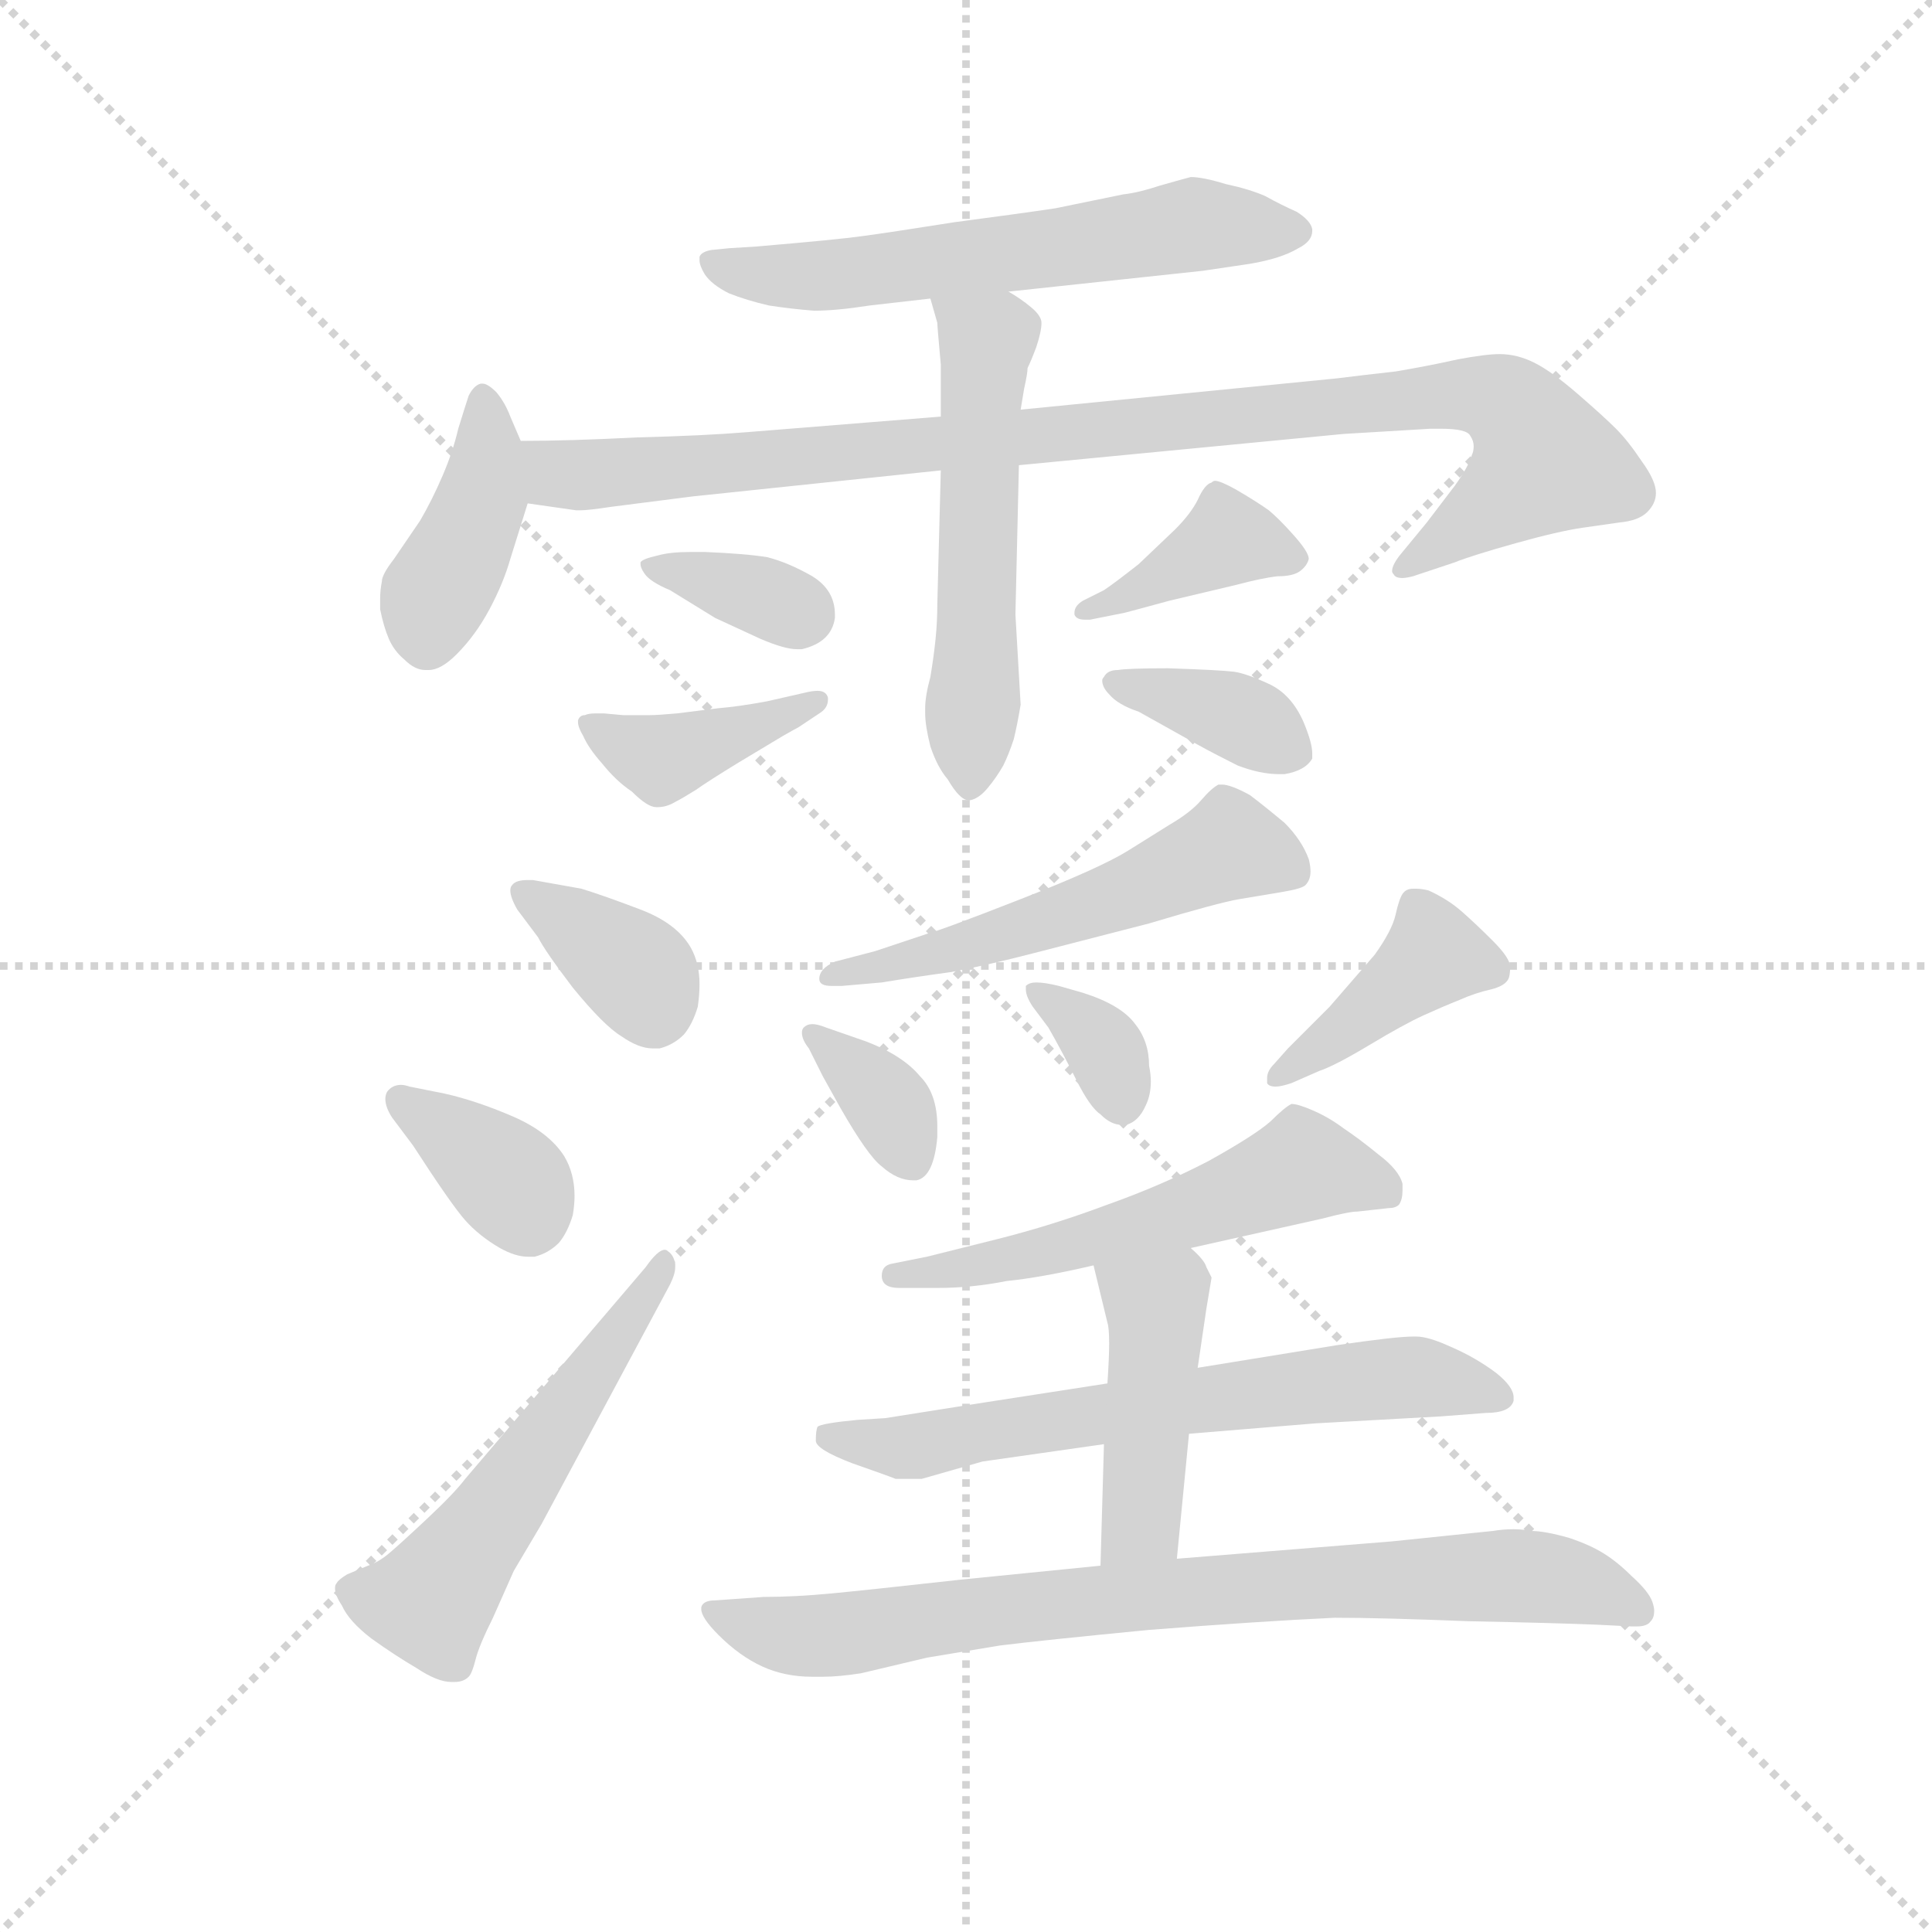 <svg version="1.1" viewBox="0 0 1024 1024" xmlns="http://www.w3.org/2000/svg">
  <g stroke="lightgray" stroke-dasharray="1,1" stroke-width="1" transform="scale(4, 4)">
    <line x1="0" y1="0" x2="256" y2="256"></line>
    <line x1="256" y1="0" x2="0" y2="256"></line>
    <line x1="128" y1="0" x2="128" y2="256"></line>
    <line x1="0" y1="128" x2="256" y2="128"></line>
  </g>
  <g transform="scale(0.92, -0.92) translate(60, -830)">
    <style type="text/css">
      
        @keyframes keyframes0 {
          from {
            stroke: blue;
            stroke-dashoffset: 597;
            stroke-width: 128;
          }
          66% {
            animation-timing-function: step-end;
            stroke: blue;
            stroke-dashoffset: 0;
            stroke-width: 128;
          }
          to {
            stroke: black;
            stroke-width: 1024;
          }
        }
        #make-me-a-hanzi-animation-0 {
          animation: keyframes0 0.736s both;
          animation-delay: 0s;
          animation-timing-function: linear;
        }
      
        @keyframes keyframes1 {
          from {
            stroke: blue;
            stroke-dashoffset: 404;
            stroke-width: 128;
          }
          57% {
            animation-timing-function: step-end;
            stroke: blue;
            stroke-dashoffset: 0;
            stroke-width: 128;
          }
          to {
            stroke: black;
            stroke-width: 1024;
          }
        }
        #make-me-a-hanzi-animation-1 {
          animation: keyframes1 0.579s both;
          animation-delay: 0.736s;
          animation-timing-function: linear;
        }
      
        @keyframes keyframes2 {
          from {
            stroke: blue;
            stroke-dashoffset: 970;
            stroke-width: 128;
          }
          76% {
            animation-timing-function: step-end;
            stroke: blue;
            stroke-dashoffset: 0;
            stroke-width: 128;
          }
          to {
            stroke: black;
            stroke-width: 1024;
          }
        }
        #make-me-a-hanzi-animation-2 {
          animation: keyframes2 1.039s both;
          animation-delay: 1.315s;
          animation-timing-function: linear;
        }
      
        @keyframes keyframes3 {
          from {
            stroke: blue;
            stroke-dashoffset: 543;
            stroke-width: 128;
          }
          64% {
            animation-timing-function: step-end;
            stroke: blue;
            stroke-dashoffset: 0;
            stroke-width: 128;
          }
          to {
            stroke: black;
            stroke-width: 1024;
          }
        }
        #make-me-a-hanzi-animation-3 {
          animation: keyframes3 0.692s both;
          animation-delay: 2.354s;
          animation-timing-function: linear;
        }
      
        @keyframes keyframes4 {
          from {
            stroke: blue;
            stroke-dashoffset: 351;
            stroke-width: 128;
          }
          53% {
            animation-timing-function: step-end;
            stroke: blue;
            stroke-dashoffset: 0;
            stroke-width: 128;
          }
          to {
            stroke: black;
            stroke-width: 1024;
          }
        }
        #make-me-a-hanzi-animation-4 {
          animation: keyframes4 0.536s both;
          animation-delay: 3.046s;
          animation-timing-function: linear;
        }
      
        @keyframes keyframes5 {
          from {
            stroke: blue;
            stroke-dashoffset: 403;
            stroke-width: 128;
          }
          57% {
            animation-timing-function: step-end;
            stroke: blue;
            stroke-dashoffset: 0;
            stroke-width: 128;
          }
          to {
            stroke: black;
            stroke-width: 1024;
          }
        }
        #make-me-a-hanzi-animation-5 {
          animation: keyframes5 0.578s both;
          animation-delay: 3.582s;
          animation-timing-function: linear;
        }
      
        @keyframes keyframes6 {
          from {
            stroke: blue;
            stroke-dashoffset: 391;
            stroke-width: 128;
          }
          56% {
            animation-timing-function: step-end;
            stroke: blue;
            stroke-dashoffset: 0;
            stroke-width: 128;
          }
          to {
            stroke: black;
            stroke-width: 1024;
          }
        }
        #make-me-a-hanzi-animation-6 {
          animation: keyframes6 0.568s both;
          animation-delay: 4.16s;
          animation-timing-function: linear;
        }
      
        @keyframes keyframes7 {
          from {
            stroke: blue;
            stroke-dashoffset: 373;
            stroke-width: 128;
          }
          55% {
            animation-timing-function: step-end;
            stroke: blue;
            stroke-dashoffset: 0;
            stroke-width: 128;
          }
          to {
            stroke: black;
            stroke-width: 1024;
          }
        }
        #make-me-a-hanzi-animation-7 {
          animation: keyframes7 0.554s both;
          animation-delay: 4.728s;
          animation-timing-function: linear;
        }
      
        @keyframes keyframes8 {
          from {
            stroke: blue;
            stroke-dashoffset: 366;
            stroke-width: 128;
          }
          54% {
            animation-timing-function: step-end;
            stroke: blue;
            stroke-dashoffset: 0;
            stroke-width: 128;
          }
          to {
            stroke: black;
            stroke-width: 1024;
          }
        }
        #make-me-a-hanzi-animation-8 {
          animation: keyframes8 0.548s both;
          animation-delay: 5.281s;
          animation-timing-function: linear;
        }
      
        @keyframes keyframes9 {
          from {
            stroke: blue;
            stroke-dashoffset: 365;
            stroke-width: 128;
          }
          54% {
            animation-timing-function: step-end;
            stroke: blue;
            stroke-dashoffset: 0;
            stroke-width: 128;
          }
          to {
            stroke: black;
            stroke-width: 1024;
          }
        }
        #make-me-a-hanzi-animation-9 {
          animation: keyframes9 0.547s both;
          animation-delay: 5.829s;
          animation-timing-function: linear;
        }
      
        @keyframes keyframes10 {
          from {
            stroke: blue;
            stroke-dashoffset: 537;
            stroke-width: 128;
          }
          64% {
            animation-timing-function: step-end;
            stroke: blue;
            stroke-dashoffset: 0;
            stroke-width: 128;
          }
          to {
            stroke: black;
            stroke-width: 1024;
          }
        }
        #make-me-a-hanzi-animation-10 {
          animation: keyframes10 0.687s both;
          animation-delay: 6.376s;
          animation-timing-function: linear;
        }
      
        @keyframes keyframes11 {
          from {
            stroke: blue;
            stroke-dashoffset: 535;
            stroke-width: 128;
          }
          64% {
            animation-timing-function: step-end;
            stroke: blue;
            stroke-dashoffset: 0;
            stroke-width: 128;
          }
          to {
            stroke: black;
            stroke-width: 1024;
          }
        }
        #make-me-a-hanzi-animation-11 {
          animation: keyframes11 0.685s both;
          animation-delay: 7.063s;
          animation-timing-function: linear;
        }
      
        @keyframes keyframes12 {
          from {
            stroke: blue;
            stroke-dashoffset: 355;
            stroke-width: 128;
          }
          54% {
            animation-timing-function: step-end;
            stroke: blue;
            stroke-dashoffset: 0;
            stroke-width: 128;
          }
          to {
            stroke: black;
            stroke-width: 1024;
          }
        }
        #make-me-a-hanzi-animation-12 {
          animation: keyframes12 0.539s both;
          animation-delay: 7.749s;
          animation-timing-function: linear;
        }
      
        @keyframes keyframes13 {
          from {
            stroke: blue;
            stroke-dashoffset: 343;
            stroke-width: 128;
          }
          53% {
            animation-timing-function: step-end;
            stroke: blue;
            stroke-dashoffset: 0;
            stroke-width: 128;
          }
          to {
            stroke: black;
            stroke-width: 1024;
          }
        }
        #make-me-a-hanzi-animation-13 {
          animation: keyframes13 0.529s both;
          animation-delay: 8.287s;
          animation-timing-function: linear;
        }
      
        @keyframes keyframes14 {
          from {
            stroke: blue;
            stroke-dashoffset: 406;
            stroke-width: 128;
          }
          57% {
            animation-timing-function: step-end;
            stroke: blue;
            stroke-dashoffset: 0;
            stroke-width: 128;
          }
          to {
            stroke: black;
            stroke-width: 1024;
          }
        }
        #make-me-a-hanzi-animation-14 {
          animation: keyframes14 0.58s both;
          animation-delay: 8.817s;
          animation-timing-function: linear;
        }
      
        @keyframes keyframes15 {
          from {
            stroke: blue;
            stroke-dashoffset: 553;
            stroke-width: 128;
          }
          64% {
            animation-timing-function: step-end;
            stroke: blue;
            stroke-dashoffset: 0;
            stroke-width: 128;
          }
          to {
            stroke: black;
            stroke-width: 1024;
          }
        }
        #make-me-a-hanzi-animation-15 {
          animation: keyframes15 0.7s both;
          animation-delay: 9.397s;
          animation-timing-function: linear;
        }
      
        @keyframes keyframes16 {
          from {
            stroke: blue;
            stroke-dashoffset: 651;
            stroke-width: 128;
          }
          68% {
            animation-timing-function: step-end;
            stroke: blue;
            stroke-dashoffset: 0;
            stroke-width: 128;
          }
          to {
            stroke: black;
            stroke-width: 1024;
          }
        }
        #make-me-a-hanzi-animation-16 {
          animation: keyframes16 0.78s both;
          animation-delay: 10.097s;
          animation-timing-function: linear;
        }
      
        @keyframes keyframes17 {
          from {
            stroke: blue;
            stroke-dashoffset: 438;
            stroke-width: 128;
          }
          59% {
            animation-timing-function: step-end;
            stroke: blue;
            stroke-dashoffset: 0;
            stroke-width: 128;
          }
          to {
            stroke: black;
            stroke-width: 1024;
          }
        }
        #make-me-a-hanzi-animation-17 {
          animation: keyframes17 0.606s both;
          animation-delay: 10.877s;
          animation-timing-function: linear;
        }
      
        @keyframes keyframes18 {
          from {
            stroke: blue;
            stroke-dashoffset: 799;
            stroke-width: 128;
          }
          72% {
            animation-timing-function: step-end;
            stroke: blue;
            stroke-dashoffset: 0;
            stroke-width: 128;
          }
          to {
            stroke: black;
            stroke-width: 1024;
          }
        }
        #make-me-a-hanzi-animation-18 {
          animation: keyframes18 0.9s both;
          animation-delay: 11.483s;
          animation-timing-function: linear;
        }
      
    </style>
    
      <path d="M 521 662 L 633 674 L 660 678 Q 678 681 688 687 Q 696 691 696 697 L 696 698 Q 695 703 687 708 Q 678 712 669 717 Q 660 721 646 724 Q 633 728 626 728 Q 622 727 608 723 Q 596 719 587 718 L 548 710 Q 528 707 490 702 Q 452 696 437 694 Q 423 692 376 688 L 360 687 L 350 686 Q 344 685 343 682 L 343 680 Q 343 677 346 672 Q 350 666 360 661 Q 370 657 383 654 Q 396 652 409 651 Q 422 651 441 654 L 476 658 L 521 662 Z" fill="lightgray"></path>
    
      <path d="M 240 576 L 234 590 Q 231 598 226 604 Q 221 609 218 609 L 217 609 Q 213 608 210 602 Q 208 596 204 583 Q 201 570 195 556 Q 189 542 182 530 L 167 508 Q 160 499 160 495 Q 159 490 159 485 L 159 479 Q 161 469 164 462 Q 167 455 173 450 Q 179 444 185 444 L 187 444 Q 194 444 203 453 Q 214 464 222 479 Q 230 494 234 508 L 244 540 C 249 555 249 555 240 576 Z" fill="lightgray"></path>
    
      <path d="M 482 590 L 370 581 Q 346 579 307 578 Q 268 576 240 576 C 210 576 214 544 244 540 L 272 536 L 274 536 Q 279 536 292 538 L 339 544 L 482 559 L 527 562 L 714 580 L 764 583 L 770 583 Q 785 583 787 579 Q 789 576 789 573 Q 789 570 788 568 Q 786 561 778 550 L 762 529 L 748 512 Q 742 505 742 501 Q 742 500 743 499 Q 744 497 748 497 Q 750 497 754 498 L 778 506 Q 788 510 813 517 Q 838 524 852 526 L 873 529 Q 884 530 889 535 Q 894 540 894 546 Q 894 553 886 564 Q 878 576 871 583 Q 864 590 849 603 Q 834 616 824 621 Q 814 626 804 626 Q 796 626 780 623 Q 762 619 744 616 Q 726 614 710 612 L 528 594 L 482 590 Z" fill="lightgray"></path>
    
      <path d="M 528 594 L 530 606 Q 532 615 532 618 Q 534 622 537 630 Q 540 639 540 644 Q 540 648 534 653 Q 528 658 521 662 C 496 678 468 687 476 658 L 480 644 Q 480 642 482 620 L 482 590 L 482 559 L 480 482 Q 480 472 479 462 Q 478 452 476 440 Q 473 429 473 422 L 473 419 Q 473 412 476 400 Q 480 388 486 381 Q 493 369 498 369 L 499 369 Q 504 370 509 376 Q 514 382 518 389 Q 521 395 524 404 Q 526 412 528 424 L 525 476 L 527 562 L 528 594 Z" fill="lightgray"></path>
    
      <path d="M 309 506 L 309 505 Q 309 503 311 500 Q 314 495 326 490 L 352 474 L 378 462 Q 392 456 399 456 L 402 456 Q 419 460 421 474 L 421 476 Q 421 490 408 498 Q 394 506 382 509 Q 370 511 346 512 L 338 512 Q 326 512 319 510 Q 310 508 309 506 Z" fill="lightgray"></path>
    
      <path d="M 382 426 Q 366 423 354 422 L 330 419 Q 319 418 314 418 L 299 418 L 288 419 L 283 419 Q 279 419 277 418 Q 274 418 273 415 L 273 414 Q 273 411 276 406 Q 279 399 287 390 Q 295 380 304 374 Q 313 365 318 365 L 319 365 Q 324 365 329 368 Q 333 370 341 375 Q 348 380 366 391 L 391 406 Q 398 410 400 411 L 412 419 Q 417 422 417 427 L 417 428 Q 416 432 411 432 Q 408 432 404 431 L 382 426 Z" fill="lightgray"></path>
    
      <path d="M 588 477 Q 592 478 614 484 L 652 493 Q 667 497 676 498 Q 685 498 689 501 Q 693 504 694 508 Q 694 512 685 522 Q 677 531 671 536 Q 664 541 652 548 Q 643 553 640 553 Q 639 553 638 552 Q 634 551 630 542 Q 626 534 617 525 L 596 505 Q 582 494 576 490 L 564 484 Q 559 481 559 477 L 559 476 Q 560 473 565 473 L 568 473 L 588 477 Z" fill="lightgray"></path>
    
      <path d="M 696 393 L 696 396 Q 696 402 691 414 Q 684 430 671 436 Q 658 442 651 443 Q 643 444 613 445 Q 590 445 584 444 Q 578 444 576 440 Q 575 439 575 438 Q 575 434 579 430 Q 584 424 596 420 L 630 401 Q 639 396 653 389 Q 666 384 677 384 L 680 384 Q 692 386 696 393 Z" fill="lightgray"></path>
    
      <path d="M 250 290 Q 254 282 270 261 Q 288 239 298 233 Q 308 226 316 226 L 320 226 Q 328 228 334 234 Q 339 240 342 250 Q 343 257 343 263 Q 343 275 338 284 Q 330 298 309 306 Q 288 314 275 318 L 247 323 L 244 323 Q 237 323 235 320 Q 234 319 234 317 Q 234 313 238 306 L 250 290 Z" fill="lightgray"></path>
    
      <path d="M 178 170 Q 200 136 208 127 Q 216 118 228 111 Q 237 106 244 106 L 248 106 Q 256 108 262 114 Q 267 120 270 130 Q 271 136 271 141 Q 271 154 265 164 Q 256 178 235 187 Q 214 196 196 200 L 176 204 Q 173 205 171 205 Q 166 205 163 201 Q 162 199 162 197 Q 162 192 166 186 L 178 170 Z" fill="lightgray"></path>
    
      <path d="M 326 90 Q 329 96 329 100 L 329 102 Q 328 107 325 109 Q 324 110 323 110 Q 319 110 312 100 L 208 -22 Q 202 -30 186 -45 Q 170 -60 164 -65 Q 158 -70 152 -72 L 140 -77 Q 135 -80 134 -82 Q 133 -83 133 -85 Q 133 -89 137 -95 Q 141 -104 154 -114 Q 168 -124 180 -131 Q 192 -139 200 -139 L 202 -139 Q 207 -139 210 -136 Q 212 -134 214 -126 Q 216 -118 224 -102 L 236 -75 L 252 -48 L 326 90 Z" fill="lightgray"></path>
    
      <path d="M 421 276 Q 412 272 412 266 Q 412 262 419 262 L 425 262 L 448 264 Q 466 267 488 270 Q 509 274 536 281 L 602 298 Q 642 310 654 312 L 678 316 Q 690 318 692 320 Q 695 323 695 328 Q 695 331 694 335 Q 690 346 680 356 Q 668 366 660 372 Q 649 378 644 378 L 642 378 Q 638 376 632 369 Q 626 362 614 355 L 590 340 Q 574 330 528 312 Q 482 294 474 292 L 444 282 L 421 276 Z" fill="lightgray"></path>
    
      <path d="M 414 210 L 424 192 Q 440 164 448 158 Q 457 150 466 150 L 468 150 Q 478 152 480 175 L 480 181 Q 480 200 470 210 Q 460 222 439 230 L 416 238 Q 411 240 408 240 Q 405 240 403 238 Q 402 237 402 235 Q 402 231 406 226 L 414 210 Z" fill="lightgray"></path>
    
      <path d="M 550 262 Q 542 264 537 264 Q 533 264 531 262 L 531 260 Q 531 256 535 250 L 544 238 Q 552 224 560 208 Q 568 192 574 188 Q 580 182 586 182 L 589 182 Q 596 184 600 193 Q 603 199 603 207 Q 603 211 602 216 Q 602 230 594 240 Q 586 251 564 258 L 550 262 Z" fill="lightgray"></path>
    
      <path d="M 700 213 Q 709 216 729 228 Q 749 240 760 245 Q 771 250 781 254 Q 790 258 799 260 Q 807 262 809 266 Q 810 268 810 273 Q 810 278 800 288 Q 790 298 782 305 Q 774 312 763 317 Q 759 318 756 318 L 754 318 Q 750 318 748 315 Q 746 312 744 303 Q 742 294 732 280 L 706 250 L 682 226 L 674 217 Q 670 213 670 209 L 670 206 Q 671 204 675 204 Q 678 204 684 206 L 700 213 Z" fill="lightgray"></path>
    
      <path d="M 626 111 L 702 128 Q 717 132 722 132 L 740 134 Q 744 134 746 136 Q 748 139 748 144 L 748 148 Q 746 156 734 165 Q 723 174 714 180 Q 706 186 697 190 Q 688 194 684 194 Q 680 192 672 184 Q 663 176 636 161 Q 609 147 578 136 Q 546 124 514 116 L 474 106 L 454 102 Q 448 101 448 95 Q 448 88 458 88 L 480 88 Q 500 88 520 92 Q 540 94 570 101 L 626 111 Z" fill="lightgray"></path>
    
      <path d="M 625 4 L 698 10 L 770 14 L 796 16 Q 810 16 812 23 L 812 25 Q 812 31 802 39 Q 790 48 776 54 Q 763 60 756 60 L 754 60 Q 744 60 710 55 L 630 42 L 578 33 L 507 22 L 450 13 L 434 12 Q 413 10 411 8 Q 410 6 410 0 Q 410 -5 431 -13 Q 451 -20 456 -22 L 471 -22 L 506 -12 L 576 -2 L 625 4 Z" fill="lightgray"></path>
    
      <path d="M 576 -2 L 574 -72 C 573 -102 615 -98 618 -68 L 625 4 L 630 42 L 635 76 L 638 94 L 635 100 Q 634 104 626 111 C 604 132 563 130 570 101 L 578 68 Q 579 65 579 56 Q 579 48 578 33 L 576 -2 Z" fill="lightgray"></path>
    
      <path d="M 574 -72 L 494 -80 Q 440 -86 419 -88 Q 398 -90 380 -90 L 352 -92 Q 345 -92 344 -96 L 344 -97 Q 344 -102 354 -112 Q 366 -124 379 -130 Q 392 -136 408 -136 L 414 -136 Q 423 -136 436 -134 L 474 -125 L 516 -118 Q 540 -115 602 -109 Q 666 -104 709 -102 Q 736 -102 786 -104 Q 836 -105 860 -106 L 880 -107 L 883 -107 Q 889 -107 891 -104 Q 893 -102 893 -98 Q 893 -96 892 -93 Q 890 -87 880 -78 Q 872 -70 864 -65 Q 856 -60 844 -56 Q 830 -52 822 -52 Q 817 -51 812 -51 Q 806 -51 800 -52 L 742 -58 L 618 -68 L 574 -72 Z" fill="lightgray"></path>
    
    
      <clipPath id="make-me-a-hanzi-clip-0">
        <path d="M 521 662 L 633 674 L 660 678 Q 678 681 688 687 Q 696 691 696 697 L 696 698 Q 695 703 687 708 Q 678 712 669 717 Q 660 721 646 724 Q 633 728 626 728 Q 622 727 608 723 Q 596 719 587 718 L 548 710 Q 528 707 490 702 Q 452 696 437 694 Q 423 692 376 688 L 360 687 L 350 686 Q 344 685 343 682 L 343 680 Q 343 677 346 672 Q 350 666 360 661 Q 370 657 383 654 Q 396 652 409 651 Q 422 651 441 654 L 476 658 L 521 662 Z"></path>
      </clipPath>
      <path clip-path="url(#make-me-a-hanzi-clip-0)" d="M 348 681 L 370 672 L 413 671 L 628 701 L 685 698" fill="none" id="make-me-a-hanzi-animation-0" stroke-dasharray="469 938" stroke-linecap="round"></path>
    
      <clipPath id="make-me-a-hanzi-clip-1">
        <path d="M 240 576 L 234 590 Q 231 598 226 604 Q 221 609 218 609 L 217 609 Q 213 608 210 602 Q 208 596 204 583 Q 201 570 195 556 Q 189 542 182 530 L 167 508 Q 160 499 160 495 Q 159 490 159 485 L 159 479 Q 161 469 164 462 Q 167 455 173 450 Q 179 444 185 444 L 187 444 Q 194 444 203 453 Q 214 464 222 479 Q 230 494 234 508 L 244 540 C 249 555 249 555 240 576 Z"></path>
      </clipPath>
      <path clip-path="url(#make-me-a-hanzi-clip-1)" d="M 218 602 L 218 542 L 190 487 L 186 461" fill="none" id="make-me-a-hanzi-animation-1" stroke-dasharray="276 552" stroke-linecap="round"></path>
    
      <clipPath id="make-me-a-hanzi-clip-2">
        <path d="M 482 590 L 370 581 Q 346 579 307 578 Q 268 576 240 576 C 210 576 214 544 244 540 L 272 536 L 274 536 Q 279 536 292 538 L 339 544 L 482 559 L 527 562 L 714 580 L 764 583 L 770 583 Q 785 583 787 579 Q 789 576 789 573 Q 789 570 788 568 Q 786 561 778 550 L 762 529 L 748 512 Q 742 505 742 501 Q 742 500 743 499 Q 744 497 748 497 Q 750 497 754 498 L 778 506 Q 788 510 813 517 Q 838 524 852 526 L 873 529 Q 884 530 889 535 Q 894 540 894 546 Q 894 553 886 564 Q 878 576 871 583 Q 864 590 849 603 Q 834 616 824 621 Q 814 626 804 626 Q 796 626 780 623 Q 762 619 744 616 Q 726 614 710 612 L 528 594 L 482 590 Z"></path>
      </clipPath>
      <path clip-path="url(#make-me-a-hanzi-clip-2)" d="M 246 571 L 261 557 L 276 556 L 767 602 L 809 597 L 830 564 L 747 502" fill="none" id="make-me-a-hanzi-animation-2" stroke-dasharray="842 1684" stroke-linecap="round"></path>
    
      <clipPath id="make-me-a-hanzi-clip-3">
        <path d="M 528 594 L 530 606 Q 532 615 532 618 Q 534 622 537 630 Q 540 639 540 644 Q 540 648 534 653 Q 528 658 521 662 C 496 678 468 687 476 658 L 480 644 Q 480 642 482 620 L 482 590 L 482 559 L 480 482 Q 480 472 479 462 Q 478 452 476 440 Q 473 429 473 422 L 473 419 Q 473 412 476 400 Q 480 388 486 381 Q 493 369 498 369 L 499 369 Q 504 370 509 376 Q 514 382 518 389 Q 521 395 524 404 Q 526 412 528 424 L 525 476 L 527 562 L 528 594 Z"></path>
      </clipPath>
      <path clip-path="url(#make-me-a-hanzi-clip-3)" d="M 484 653 L 507 631 L 499 376" fill="none" id="make-me-a-hanzi-animation-3" stroke-dasharray="415 830" stroke-linecap="round"></path>
    
      <clipPath id="make-me-a-hanzi-clip-4">
        <path d="M 309 506 L 309 505 Q 309 503 311 500 Q 314 495 326 490 L 352 474 L 378 462 Q 392 456 399 456 L 402 456 Q 419 460 421 474 L 421 476 Q 421 490 408 498 Q 394 506 382 509 Q 370 511 346 512 L 338 512 Q 326 512 319 510 Q 310 508 309 506 Z"></path>
      </clipPath>
      <path clip-path="url(#make-me-a-hanzi-clip-4)" d="M 315 506 L 405 475" fill="none" id="make-me-a-hanzi-animation-4" stroke-dasharray="223 446" stroke-linecap="round"></path>
    
      <clipPath id="make-me-a-hanzi-clip-5">
        <path d="M 382 426 Q 366 423 354 422 L 330 419 Q 319 418 314 418 L 299 418 L 288 419 L 283 419 Q 279 419 277 418 Q 274 418 273 415 L 273 414 Q 273 411 276 406 Q 279 399 287 390 Q 295 380 304 374 Q 313 365 318 365 L 319 365 Q 324 365 329 368 Q 333 370 341 375 Q 348 380 366 391 L 391 406 Q 398 410 400 411 L 412 419 Q 417 422 417 427 L 417 428 Q 416 432 411 432 Q 408 432 404 431 L 382 426 Z"></path>
      </clipPath>
      <path clip-path="url(#make-me-a-hanzi-clip-5)" d="M 277 415 L 322 393 L 412 428" fill="none" id="make-me-a-hanzi-animation-5" stroke-dasharray="275 550" stroke-linecap="round"></path>
    
      <clipPath id="make-me-a-hanzi-clip-6">
        <path d="M 588 477 Q 592 478 614 484 L 652 493 Q 667 497 676 498 Q 685 498 689 501 Q 693 504 694 508 Q 694 512 685 522 Q 677 531 671 536 Q 664 541 652 548 Q 643 553 640 553 Q 639 553 638 552 Q 634 551 630 542 Q 626 534 617 525 L 596 505 Q 582 494 576 490 L 564 484 Q 559 481 559 477 L 559 476 Q 560 473 565 473 L 568 473 L 588 477 Z"></path>
      </clipPath>
      <path clip-path="url(#make-me-a-hanzi-clip-6)" d="M 686 508 L 647 519 L 602 492 L 563 477" fill="none" id="make-me-a-hanzi-animation-6" stroke-dasharray="263 526" stroke-linecap="round"></path>
    
      <clipPath id="make-me-a-hanzi-clip-7">
        <path d="M 696 393 L 696 396 Q 696 402 691 414 Q 684 430 671 436 Q 658 442 651 443 Q 643 444 613 445 Q 590 445 584 444 Q 578 444 576 440 Q 575 439 575 438 Q 575 434 579 430 Q 584 424 596 420 L 630 401 Q 639 396 653 389 Q 666 384 677 384 L 680 384 Q 692 386 696 393 Z"></path>
      </clipPath>
      <path clip-path="url(#make-me-a-hanzi-clip-7)" d="M 581 436 L 645 420 L 689 395" fill="none" id="make-me-a-hanzi-animation-7" stroke-dasharray="245 490" stroke-linecap="round"></path>
    
      <clipPath id="make-me-a-hanzi-clip-8">
        <path d="M 250 290 Q 254 282 270 261 Q 288 239 298 233 Q 308 226 316 226 L 320 226 Q 328 228 334 234 Q 339 240 342 250 Q 343 257 343 263 Q 343 275 338 284 Q 330 298 309 306 Q 288 314 275 318 L 247 323 L 244 323 Q 237 323 235 320 Q 234 319 234 317 Q 234 313 238 306 L 250 290 Z"></path>
      </clipPath>
      <path clip-path="url(#make-me-a-hanzi-clip-8)" d="M 241 316 L 306 270 L 318 242" fill="none" id="make-me-a-hanzi-animation-8" stroke-dasharray="238 476" stroke-linecap="round"></path>
    
      <clipPath id="make-me-a-hanzi-clip-9">
        <path d="M 178 170 Q 200 136 208 127 Q 216 118 228 111 Q 237 106 244 106 L 248 106 Q 256 108 262 114 Q 267 120 270 130 Q 271 136 271 141 Q 271 154 265 164 Q 256 178 235 187 Q 214 196 196 200 L 176 204 Q 173 205 171 205 Q 166 205 163 201 Q 162 199 162 197 Q 162 192 166 186 L 178 170 Z"></path>
      </clipPath>
      <path clip-path="url(#make-me-a-hanzi-clip-9)" d="M 170 197 L 227 156 L 246 122" fill="none" id="make-me-a-hanzi-animation-9" stroke-dasharray="237 474" stroke-linecap="round"></path>
    
      <clipPath id="make-me-a-hanzi-clip-10">
        <path d="M 326 90 Q 329 96 329 100 L 329 102 Q 328 107 325 109 Q 324 110 323 110 Q 319 110 312 100 L 208 -22 Q 202 -30 186 -45 Q 170 -60 164 -65 Q 158 -70 152 -72 L 140 -77 Q 135 -80 134 -82 Q 133 -83 133 -85 Q 133 -89 137 -95 Q 141 -104 154 -114 Q 168 -124 180 -131 Q 192 -139 200 -139 L 202 -139 Q 207 -139 210 -136 Q 212 -134 214 -126 Q 216 -118 224 -102 L 236 -75 L 252 -48 L 326 90 Z"></path>
      </clipPath>
      <path clip-path="url(#make-me-a-hanzi-clip-10)" d="M 143 -87 L 188 -93 L 306 74 L 320 102" fill="none" id="make-me-a-hanzi-animation-10" stroke-dasharray="409 818" stroke-linecap="round"></path>
    
      <clipPath id="make-me-a-hanzi-clip-11">
        <path d="M 421 276 Q 412 272 412 266 Q 412 262 419 262 L 425 262 L 448 264 Q 466 267 488 270 Q 509 274 536 281 L 602 298 Q 642 310 654 312 L 678 316 Q 690 318 692 320 Q 695 323 695 328 Q 695 331 694 335 Q 690 346 680 356 Q 668 366 660 372 Q 649 378 644 378 L 642 378 Q 638 376 632 369 Q 626 362 614 355 L 590 340 Q 574 330 528 312 Q 482 294 474 292 L 444 282 L 421 276 Z"></path>
      </clipPath>
      <path clip-path="url(#make-me-a-hanzi-clip-11)" d="M 682 328 L 648 342 L 552 302 L 418 269" fill="none" id="make-me-a-hanzi-animation-11" stroke-dasharray="407 814" stroke-linecap="round"></path>
    
      <clipPath id="make-me-a-hanzi-clip-12">
        <path d="M 414 210 L 424 192 Q 440 164 448 158 Q 457 150 466 150 L 468 150 Q 478 152 480 175 L 480 181 Q 480 200 470 210 Q 460 222 439 230 L 416 238 Q 411 240 408 240 Q 405 240 403 238 Q 402 237 402 235 Q 402 231 406 226 L 414 210 Z"></path>
      </clipPath>
      <path clip-path="url(#make-me-a-hanzi-clip-12)" d="M 407 235 L 445 202 L 467 159" fill="none" id="make-me-a-hanzi-animation-12" stroke-dasharray="227 454" stroke-linecap="round"></path>
    
      <clipPath id="make-me-a-hanzi-clip-13">
        <path d="M 550 262 Q 542 264 537 264 Q 533 264 531 262 L 531 260 Q 531 256 535 250 L 544 238 Q 552 224 560 208 Q 568 192 574 188 Q 580 182 586 182 L 589 182 Q 596 184 600 193 Q 603 199 603 207 Q 603 211 602 216 Q 602 230 594 240 Q 586 251 564 258 L 550 262 Z"></path>
      </clipPath>
      <path clip-path="url(#make-me-a-hanzi-clip-13)" d="M 535 261 L 575 228 L 588 195" fill="none" id="make-me-a-hanzi-animation-13" stroke-dasharray="215 430" stroke-linecap="round"></path>
    
      <clipPath id="make-me-a-hanzi-clip-14">
        <path d="M 700 213 Q 709 216 729 228 Q 749 240 760 245 Q 771 250 781 254 Q 790 258 799 260 Q 807 262 809 266 Q 810 268 810 273 Q 810 278 800 288 Q 790 298 782 305 Q 774 312 763 317 Q 759 318 756 318 L 754 318 Q 750 318 748 315 Q 746 312 744 303 Q 742 294 732 280 L 706 250 L 682 226 L 674 217 Q 670 213 670 209 L 670 206 Q 671 204 675 204 Q 678 204 684 206 L 700 213 Z"></path>
      </clipPath>
      <path clip-path="url(#make-me-a-hanzi-clip-14)" d="M 799 271 L 765 278 L 674 208" fill="none" id="make-me-a-hanzi-animation-14" stroke-dasharray="278 556" stroke-linecap="round"></path>
    
      <clipPath id="make-me-a-hanzi-clip-15">
        <path d="M 626 111 L 702 128 Q 717 132 722 132 L 740 134 Q 744 134 746 136 Q 748 139 748 144 L 748 148 Q 746 156 734 165 Q 723 174 714 180 Q 706 186 697 190 Q 688 194 684 194 Q 680 192 672 184 Q 663 176 636 161 Q 609 147 578 136 Q 546 124 514 116 L 474 106 L 454 102 Q 448 101 448 95 Q 448 88 458 88 L 480 88 Q 500 88 520 92 Q 540 94 570 101 L 626 111 Z"></path>
      </clipPath>
      <path clip-path="url(#make-me-a-hanzi-clip-15)" d="M 741 142 L 693 157 L 560 113 L 455 95" fill="none" id="make-me-a-hanzi-animation-15" stroke-dasharray="425 850" stroke-linecap="round"></path>
    
      <clipPath id="make-me-a-hanzi-clip-16">
        <path d="M 625 4 L 698 10 L 770 14 L 796 16 Q 810 16 812 23 L 812 25 Q 812 31 802 39 Q 790 48 776 54 Q 763 60 756 60 L 754 60 Q 744 60 710 55 L 630 42 L 578 33 L 507 22 L 450 13 L 434 12 Q 413 10 411 8 Q 410 6 410 0 Q 410 -5 431 -13 Q 451 -20 456 -22 L 471 -22 L 506 -12 L 576 -2 L 625 4 Z"></path>
      </clipPath>
      <path clip-path="url(#make-me-a-hanzi-clip-16)" d="M 416 3 L 464 -4 L 587 18 L 755 37 L 806 24" fill="none" id="make-me-a-hanzi-animation-16" stroke-dasharray="523 1046" stroke-linecap="round"></path>
    
      <clipPath id="make-me-a-hanzi-clip-17">
        <path d="M 576 -2 L 574 -72 C 573 -102 615 -98 618 -68 L 625 4 L 630 42 L 635 76 L 638 94 L 635 100 Q 634 104 626 111 C 604 132 563 130 570 101 L 578 68 Q 579 65 579 56 Q 579 48 578 33 L 576 -2 Z"></path>
      </clipPath>
      <path clip-path="url(#make-me-a-hanzi-clip-17)" d="M 578 97 L 606 74 L 597 -47 L 581 -65" fill="none" id="make-me-a-hanzi-animation-17" stroke-dasharray="310 620" stroke-linecap="round"></path>
    
      <clipPath id="make-me-a-hanzi-clip-18">
        <path d="M 574 -72 L 494 -80 Q 440 -86 419 -88 Q 398 -90 380 -90 L 352 -92 Q 345 -92 344 -96 L 344 -97 Q 344 -102 354 -112 Q 366 -124 379 -130 Q 392 -136 408 -136 L 414 -136 Q 423 -136 436 -134 L 474 -125 L 516 -118 Q 540 -115 602 -109 Q 666 -104 709 -102 Q 736 -102 786 -104 Q 836 -105 860 -106 L 880 -107 L 883 -107 Q 889 -107 891 -104 Q 893 -102 893 -98 Q 893 -96 892 -93 Q 890 -87 880 -78 Q 872 -70 864 -65 Q 856 -60 844 -56 Q 830 -52 822 -52 Q 817 -51 812 -51 Q 806 -51 800 -52 L 742 -58 L 618 -68 L 574 -72 Z"></path>
      </clipPath>
      <path clip-path="url(#make-me-a-hanzi-clip-18)" d="M 349 -96 L 369 -107 L 418 -112 L 583 -90 L 824 -78 L 884 -98" fill="none" id="make-me-a-hanzi-animation-18" stroke-dasharray="671 1342" stroke-linecap="round"></path>
    
  </g>
</svg>